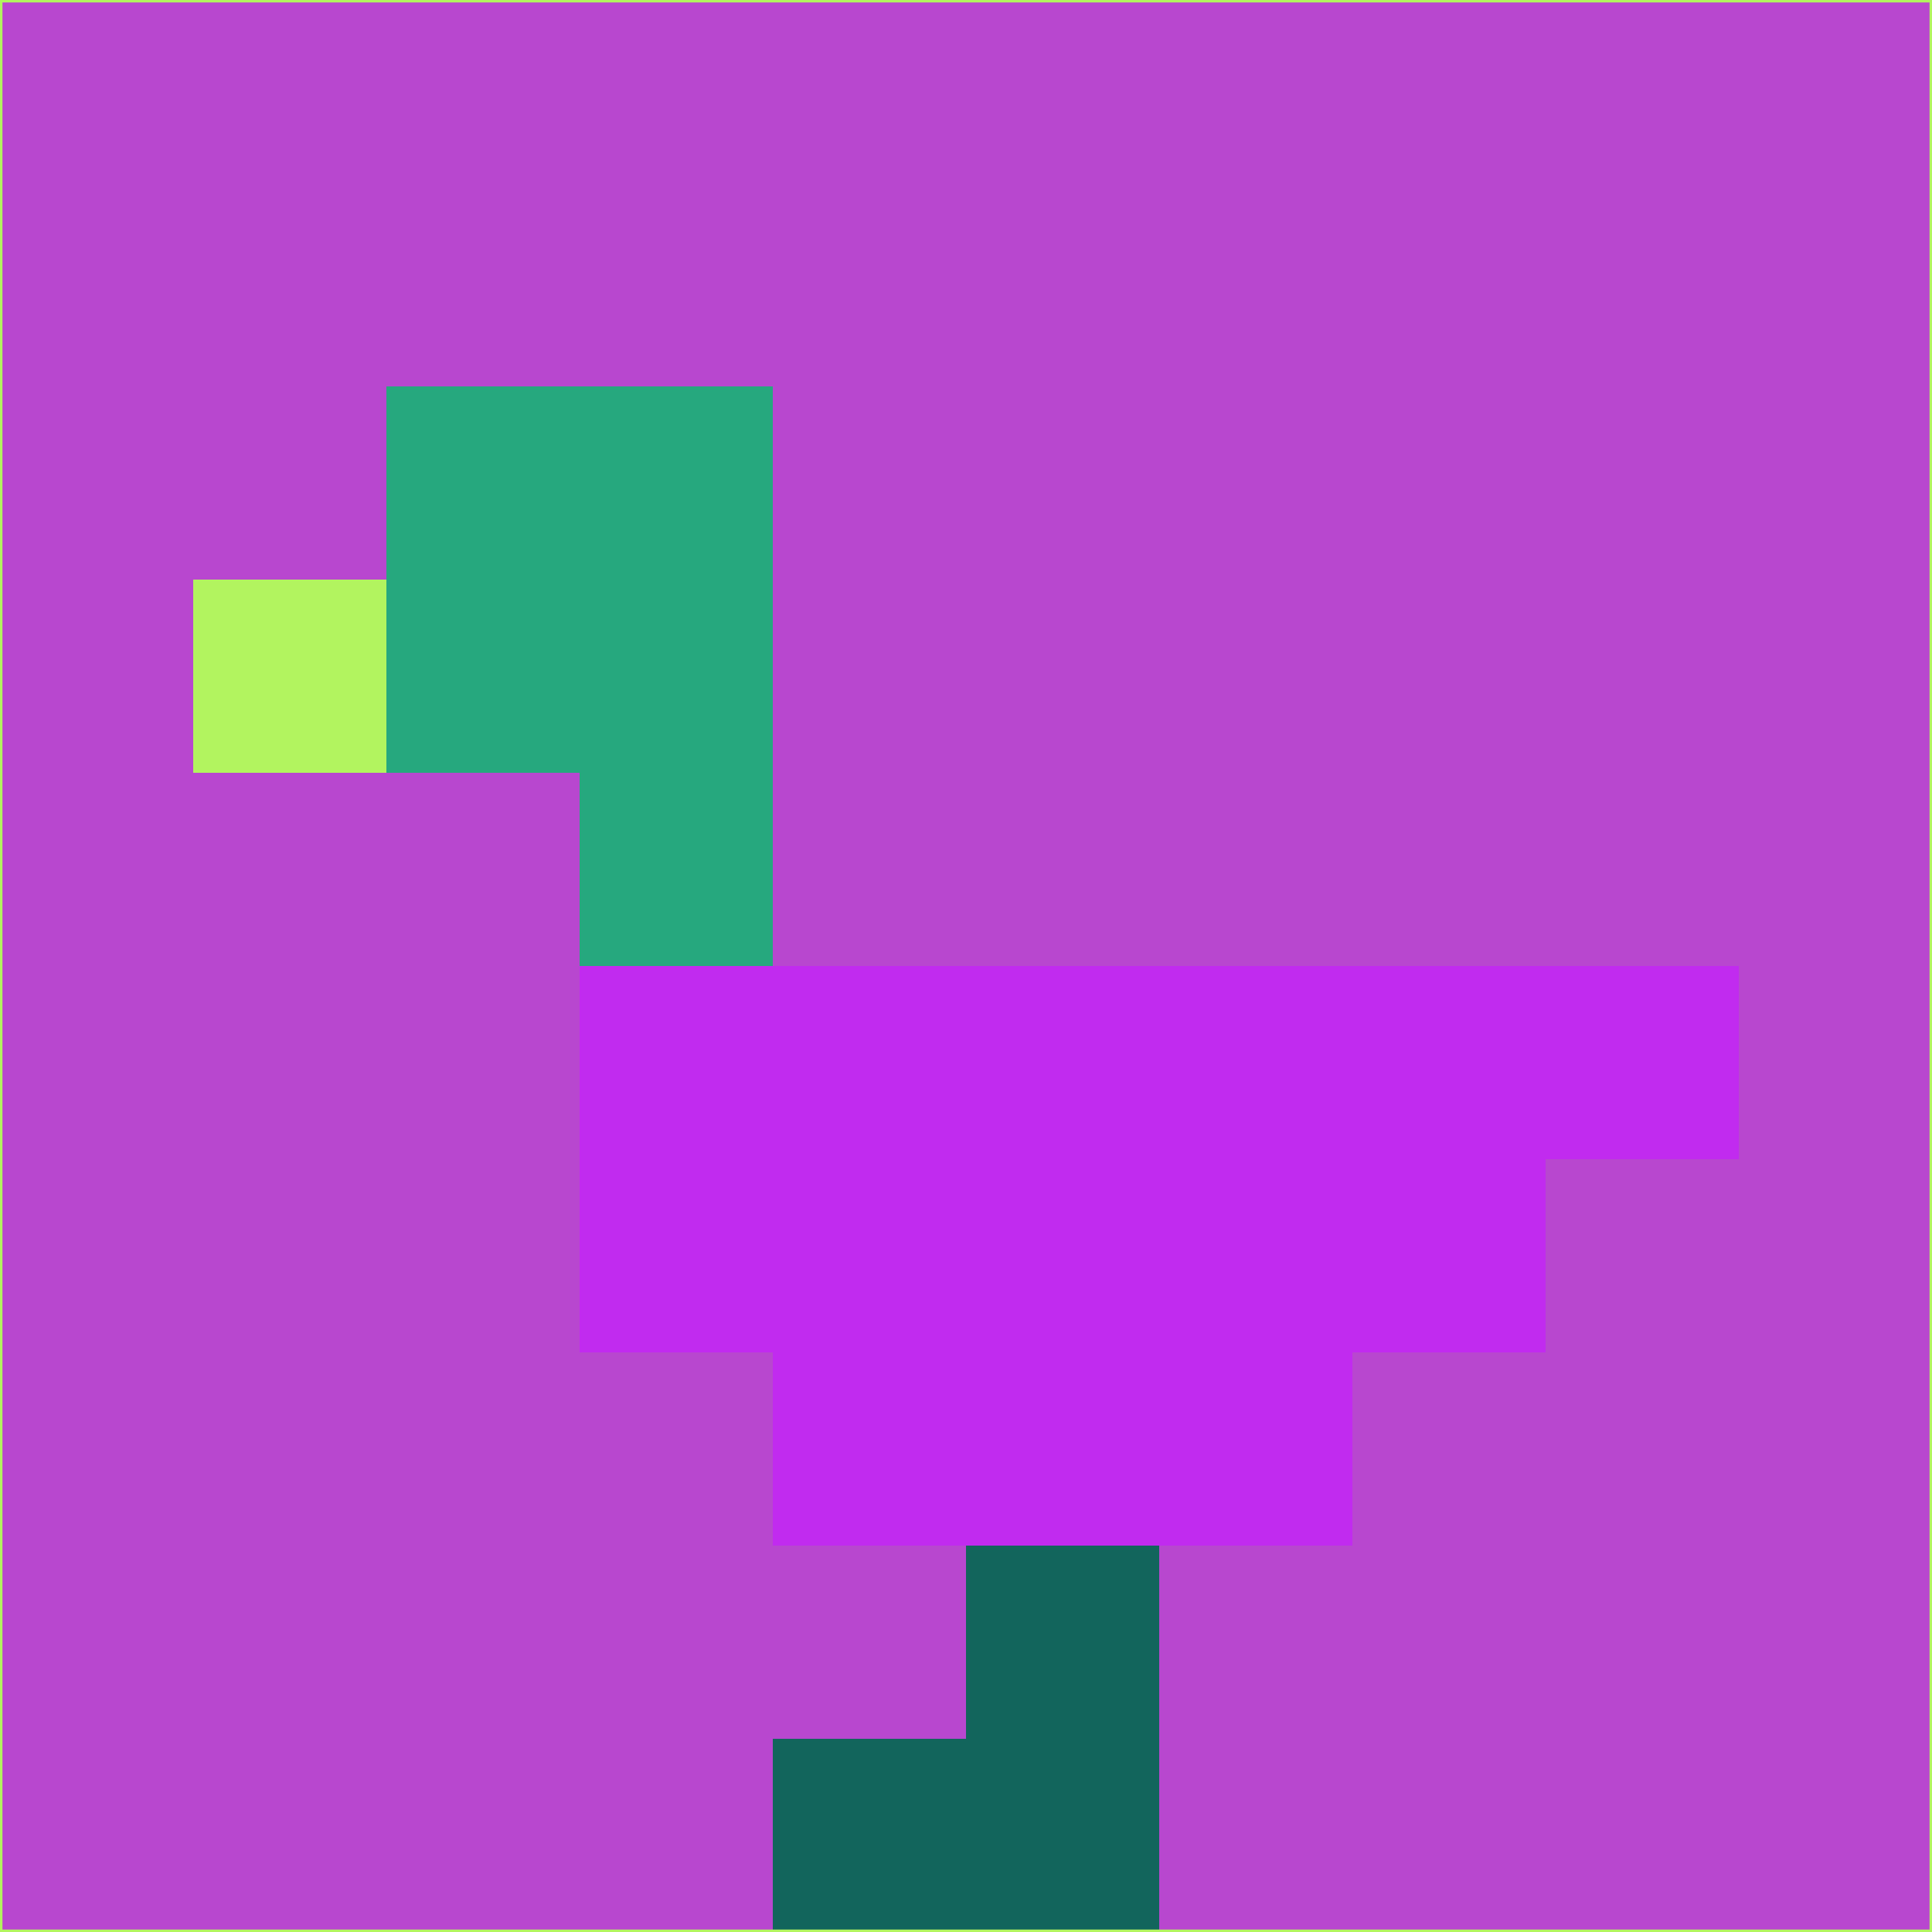 <svg xmlns="http://www.w3.org/2000/svg" version="1.1" width="785" height="785">
  <title>'goose-pfp-694263' by Dmitri Cherniak (Cyberpunk Edition)</title>
  <desc>
    seed=993296
    backgroundColor=#b847cf
    padding=20
    innerPadding=0
    timeout=500
    dimension=1
    border=false
    Save=function(){return n.handleSave()}
    frame=12

    Rendered at 2024-09-15T22:37:00.712Z
    Generated in 1ms
    Modified for Cyberpunk theme with new color scheme
  </desc>
  <defs/>
  <rect width="100%" height="100%" fill="#b847cf"/>
  <g>
    <g id="0-0">
      <rect x="0" y="0" height="785" width="785" fill="#b847cf"/>
      <g>
        <!-- Neon blue -->
        <rect id="0-0-2-2-2-2" x="157" y="157" width="157" height="157" fill="#26a87e"/>
        <rect id="0-0-3-2-1-4" x="235.5" y="157" width="78.5" height="314" fill="#26a87e"/>
        <!-- Electric purple -->
        <rect id="0-0-4-5-5-1" x="314" y="392.5" width="392.5" height="78.5" fill="#c12bef"/>
        <rect id="0-0-3-5-5-2" x="235.5" y="392.5" width="392.5" height="157" fill="#c12bef"/>
        <rect id="0-0-4-5-3-3" x="314" y="392.5" width="235.5" height="235.5" fill="#c12bef"/>
        <!-- Neon pink -->
        <rect id="0-0-1-3-1-1" x="78.5" y="235.5" width="78.5" height="78.5" fill="#b2f45f"/>
        <!-- Cyber yellow -->
        <rect id="0-0-5-8-1-2" x="392.5" y="628" width="78.5" height="157" fill="#12655c"/>
        <rect id="0-0-4-9-2-1" x="314" y="706.5" width="157" height="78.5" fill="#12655c"/>
      </g>
      <rect x="0" y="0" stroke="#b2f45f" stroke-width="2" height="785" width="785" fill="none"/>
    </g>
  </g>
  <script xmlns=""/>
</svg>